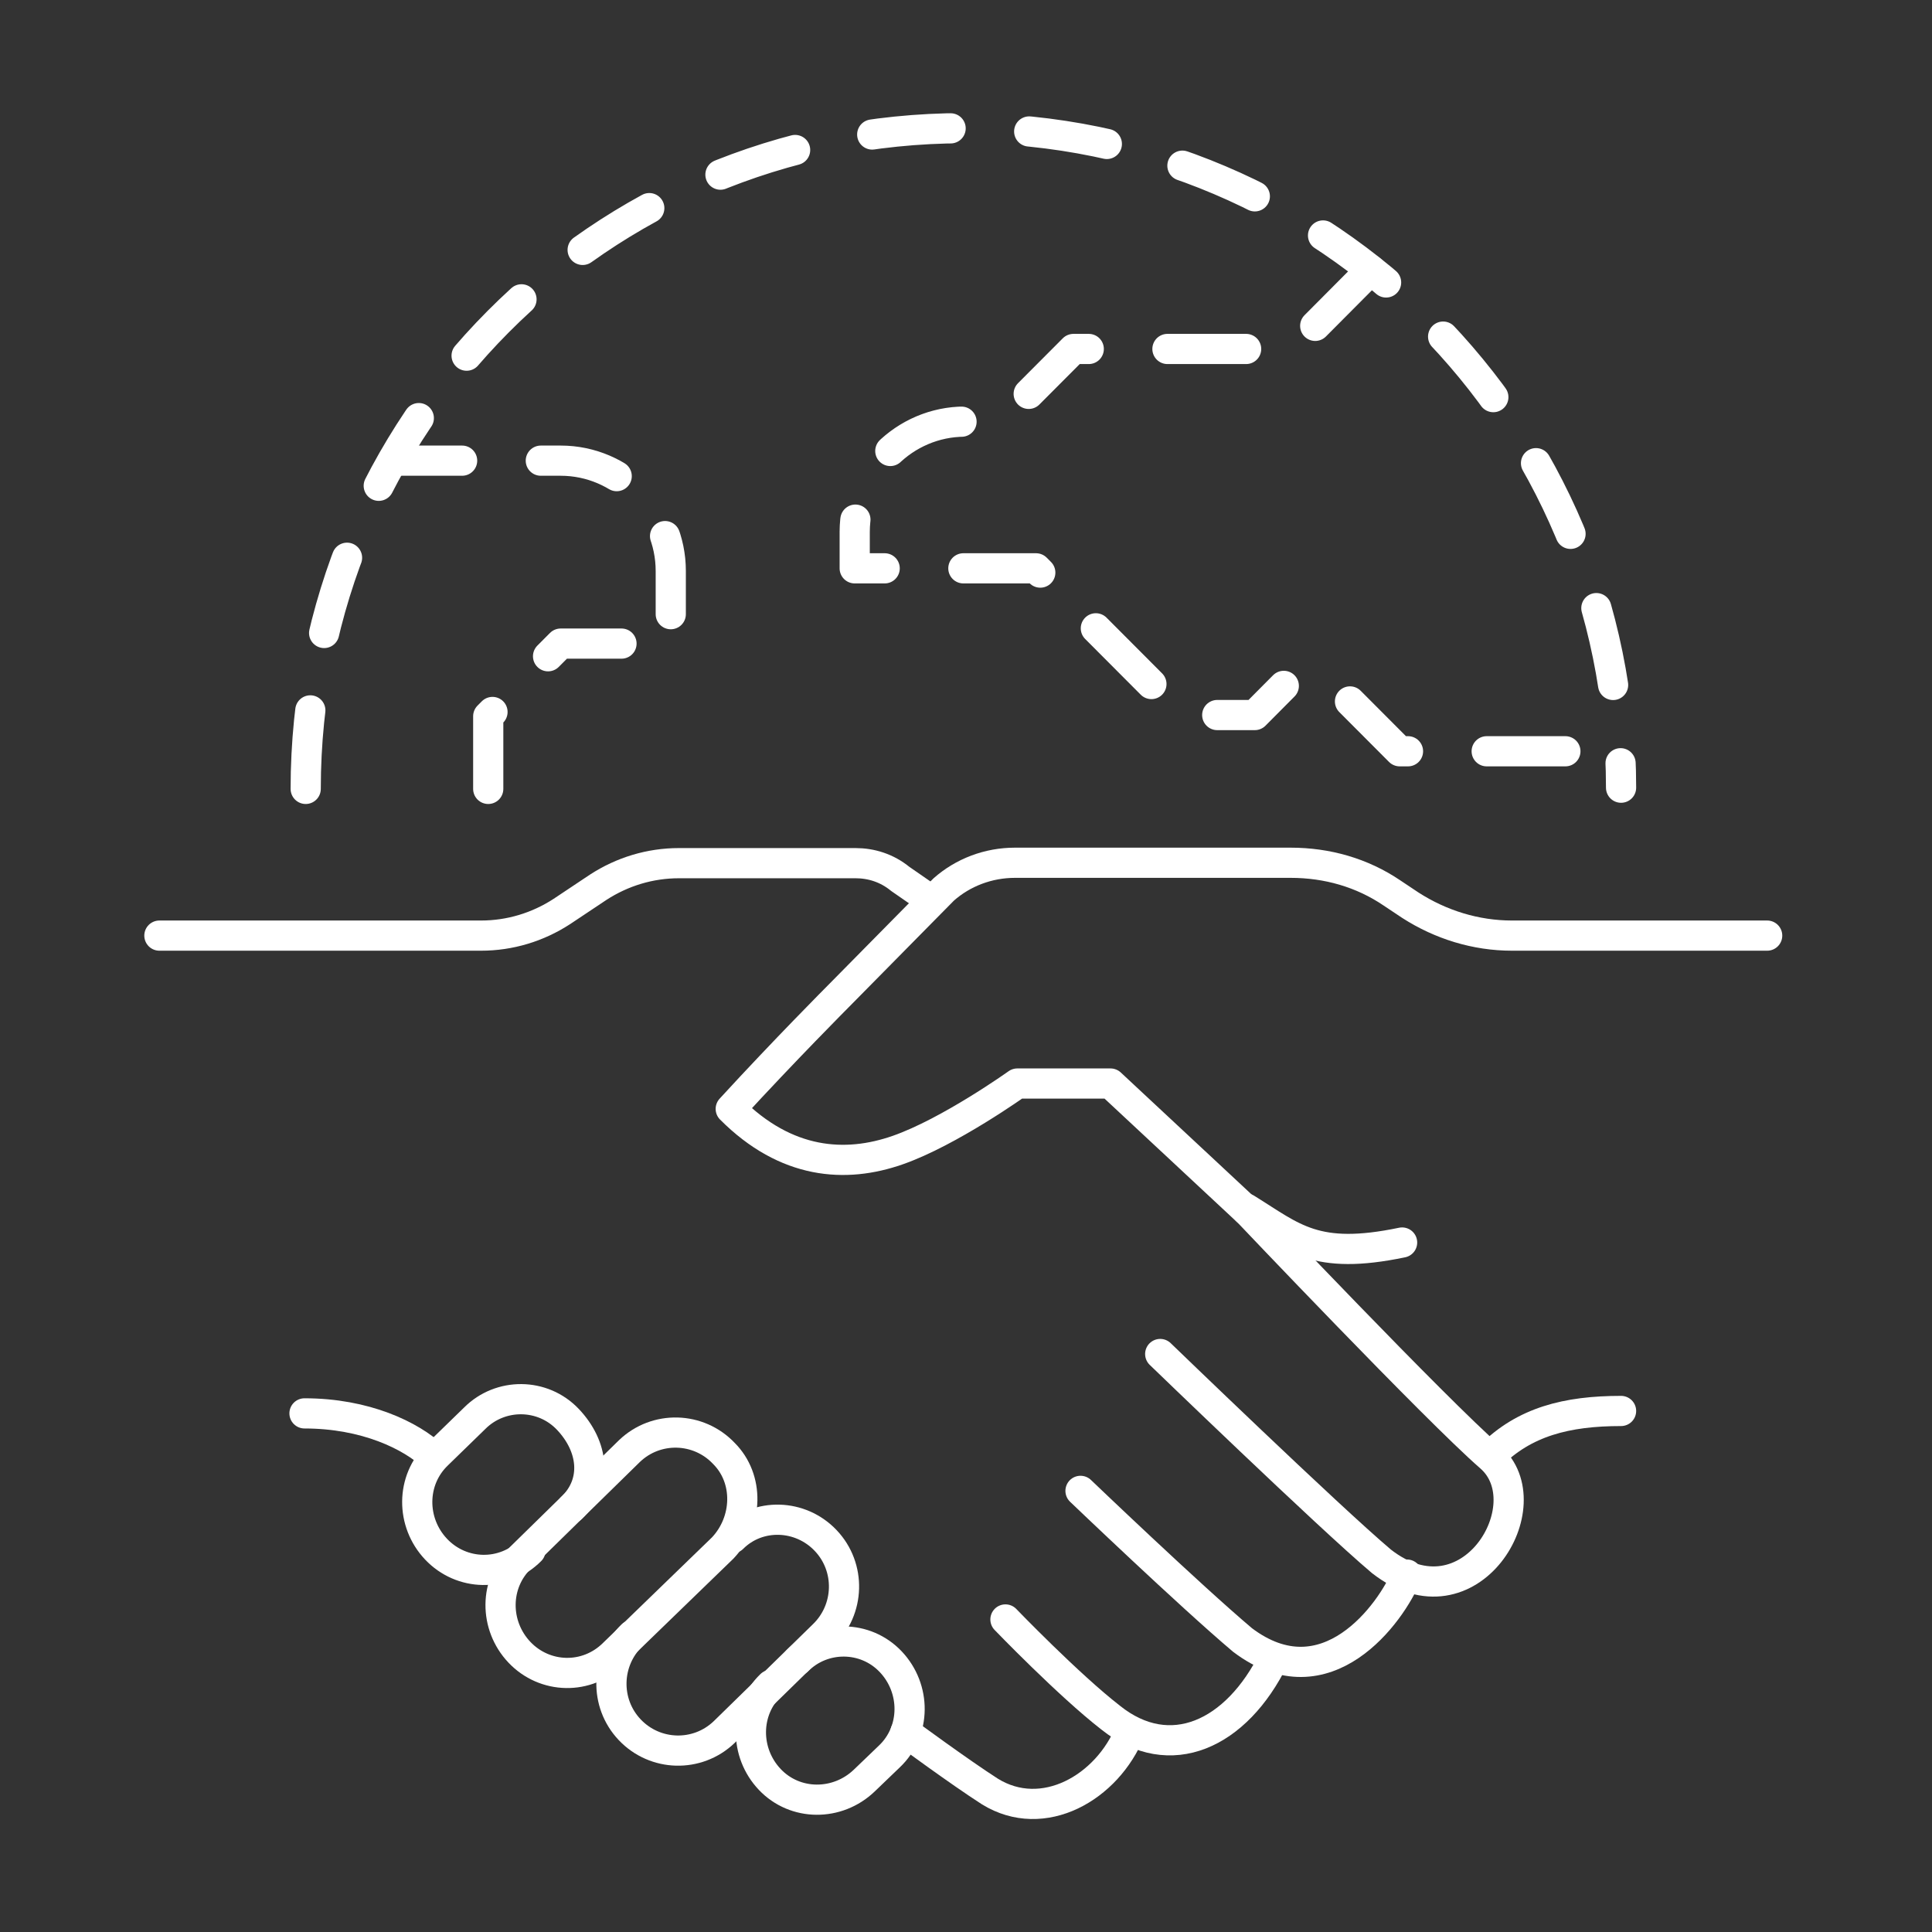 <svg width="96" height="96" viewBox="0 0 96 96" fill="none" xmlns="http://www.w3.org/2000/svg">
<rect x="0" y="0" width="96" height="96" fill="#333333" stroke="none"/>
<path d="M24.26 39.2V35.59L27.86 31.98H33.33V28.37C33.33 25.36 30.87 22.89 27.86 22.89H19.57" stroke="white" stroke-width="1.5" stroke-linecap="round" stroke-linejoin="round" stroke-dasharray="3.91 3.91"/>
<path d="M68.11 13.42L64.21 17.34H53.34L49.74 20.95H47.94C44.94 20.95 42.47 23.42 42.47 26.43V28.24H51.48L58.75 35.53H62.35L64.15 33.72H65.95L69.55 37.33H80.42" stroke="white" stroke-width="1.5" stroke-linecap="round" stroke-linejoin="round" stroke-dasharray="3.91 3.91"/>
<path d="M15.19 39.2C15.19 21.07 29.79 6.37 47.87 6.37C65.95 6.37 80.55 21.07 80.55 39.14" stroke="white" stroke-width="1.5" stroke-linecap="round" stroke-linejoin="round" stroke-dasharray="3.91 3.91"/>
<path d="M87.81 46.49H75.13C73.33 46.49 71.59 45.95 70.08 44.98L69.18 44.38C67.68 43.36 65.94 42.87 64.13 42.87H50.43C49.11 42.87 47.85 43.35 46.89 44.2L41.66 49.5C41.66 49.5 38.96 52.21 36.31 55.1C39.07 57.87 42.02 58.05 44.6 57.15C47.18 56.25 50.55 53.84 50.55 53.84H55.18L61.97 60.17" stroke="white" stroke-width="1.5" stroke-linecap="round" stroke-linejoin="round"/>
<path d="M74.06 72.34C75.74 70.65 77.84 70.11 80.55 70.11" stroke="white" stroke-width="1.5" stroke-linecap="round" stroke-linejoin="round"/>
<path d="M61.92 60.11C61.92 60.11 71.35 70.05 74.05 72.4C76.75 74.75 73.03 81.01 68.64 77.58C66 75.35 57.65 67.28 57.65 67.28" stroke="white" stroke-width="1.5" stroke-linecap="round" stroke-linejoin="round"/>
<path d="M69.91 78.24C69.13 80.17 65.89 84.63 61.74 81.49C59.1 79.26 53.69 74.08 53.69 74.08" stroke="white" stroke-width="1.5" stroke-linecap="round" stroke-linejoin="round"/>
<path d="M63.3 82.4C61.44 86.2 58.13 87.7 55.19 85.35C53.09 83.72 49.96 80.47 49.96 80.47" stroke="white" stroke-width="1.5" stroke-linecap="round" stroke-linejoin="round"/>
<path d="M56.16 86.01C55.02 88.84 51.83 90.65 49.19 89.02C47.69 88.06 44.99 86.07 44.99 86.07" stroke="white" stroke-width="1.5" stroke-linecap="round" stroke-linejoin="round"/>
<path d="M7.92 46.49H23.9C25.34 46.49 26.72 46.07 27.92 45.29L29.72 44.09C30.92 43.31 32.3 42.89 33.74 42.89H42.51C43.29 42.89 44.07 43.13 44.73 43.67L46.29 44.75" stroke="white" stroke-width="1.5" stroke-linecap="round" stroke-linejoin="round"/>
<path d="M28.4 74.93C29.72 73.66 29.48 71.86 28.22 70.53C26.96 69.2 24.86 69.2 23.59 70.47L21.73 72.28C20.41 73.55 20.41 75.65 21.67 76.98C22.93 78.31 25.03 78.37 26.36 77.04" stroke="white" stroke-width="1.5" stroke-linecap="round" stroke-linejoin="round"/>
<path d="M35.97 72.22C34.71 70.89 32.61 70.83 31.28 72.1L25.87 77.4C24.55 78.67 24.55 80.77 25.81 82.1C27.07 83.43 29.17 83.49 30.5 82.16L35.91 76.92C37.17 75.59 37.23 73.48 35.97 72.22Z" stroke="white" stroke-width="1.5" stroke-linecap="round" stroke-linejoin="round"/>
<path d="M31.41 81.25C30.09 82.52 30.03 84.62 31.29 85.95C32.55 87.28 34.65 87.34 35.98 86.07L40.91 81.25C42.23 79.98 42.29 77.88 41.03 76.55C39.77 75.22 37.67 75.16 36.4 76.43" stroke="white" stroke-width="1.5" stroke-linecap="round" stroke-linejoin="round"/>
<path d="M38.31 83.72C36.99 84.99 36.99 87.09 38.25 88.42C39.51 89.75 41.61 89.75 42.94 88.48L44.2 87.27C45.52 86.01 45.52 83.9 44.26 82.57C43 81.24 40.9 81.24 39.63 82.51" stroke="white" stroke-width="1.5" stroke-linecap="round" stroke-linejoin="round"/>
<path d="M69.67 61.74C65.35 62.64 64.26 61.5 61.92 60.05" stroke="white" stroke-width="1.5" stroke-linecap="round" stroke-linejoin="round"/>
<path d="M21.56 72.4C20.42 71.32 18.14 70.23 15.13 70.23" stroke="white" stroke-width="1.5" stroke-linecap="round" stroke-linejoin="round"/>
</svg>
